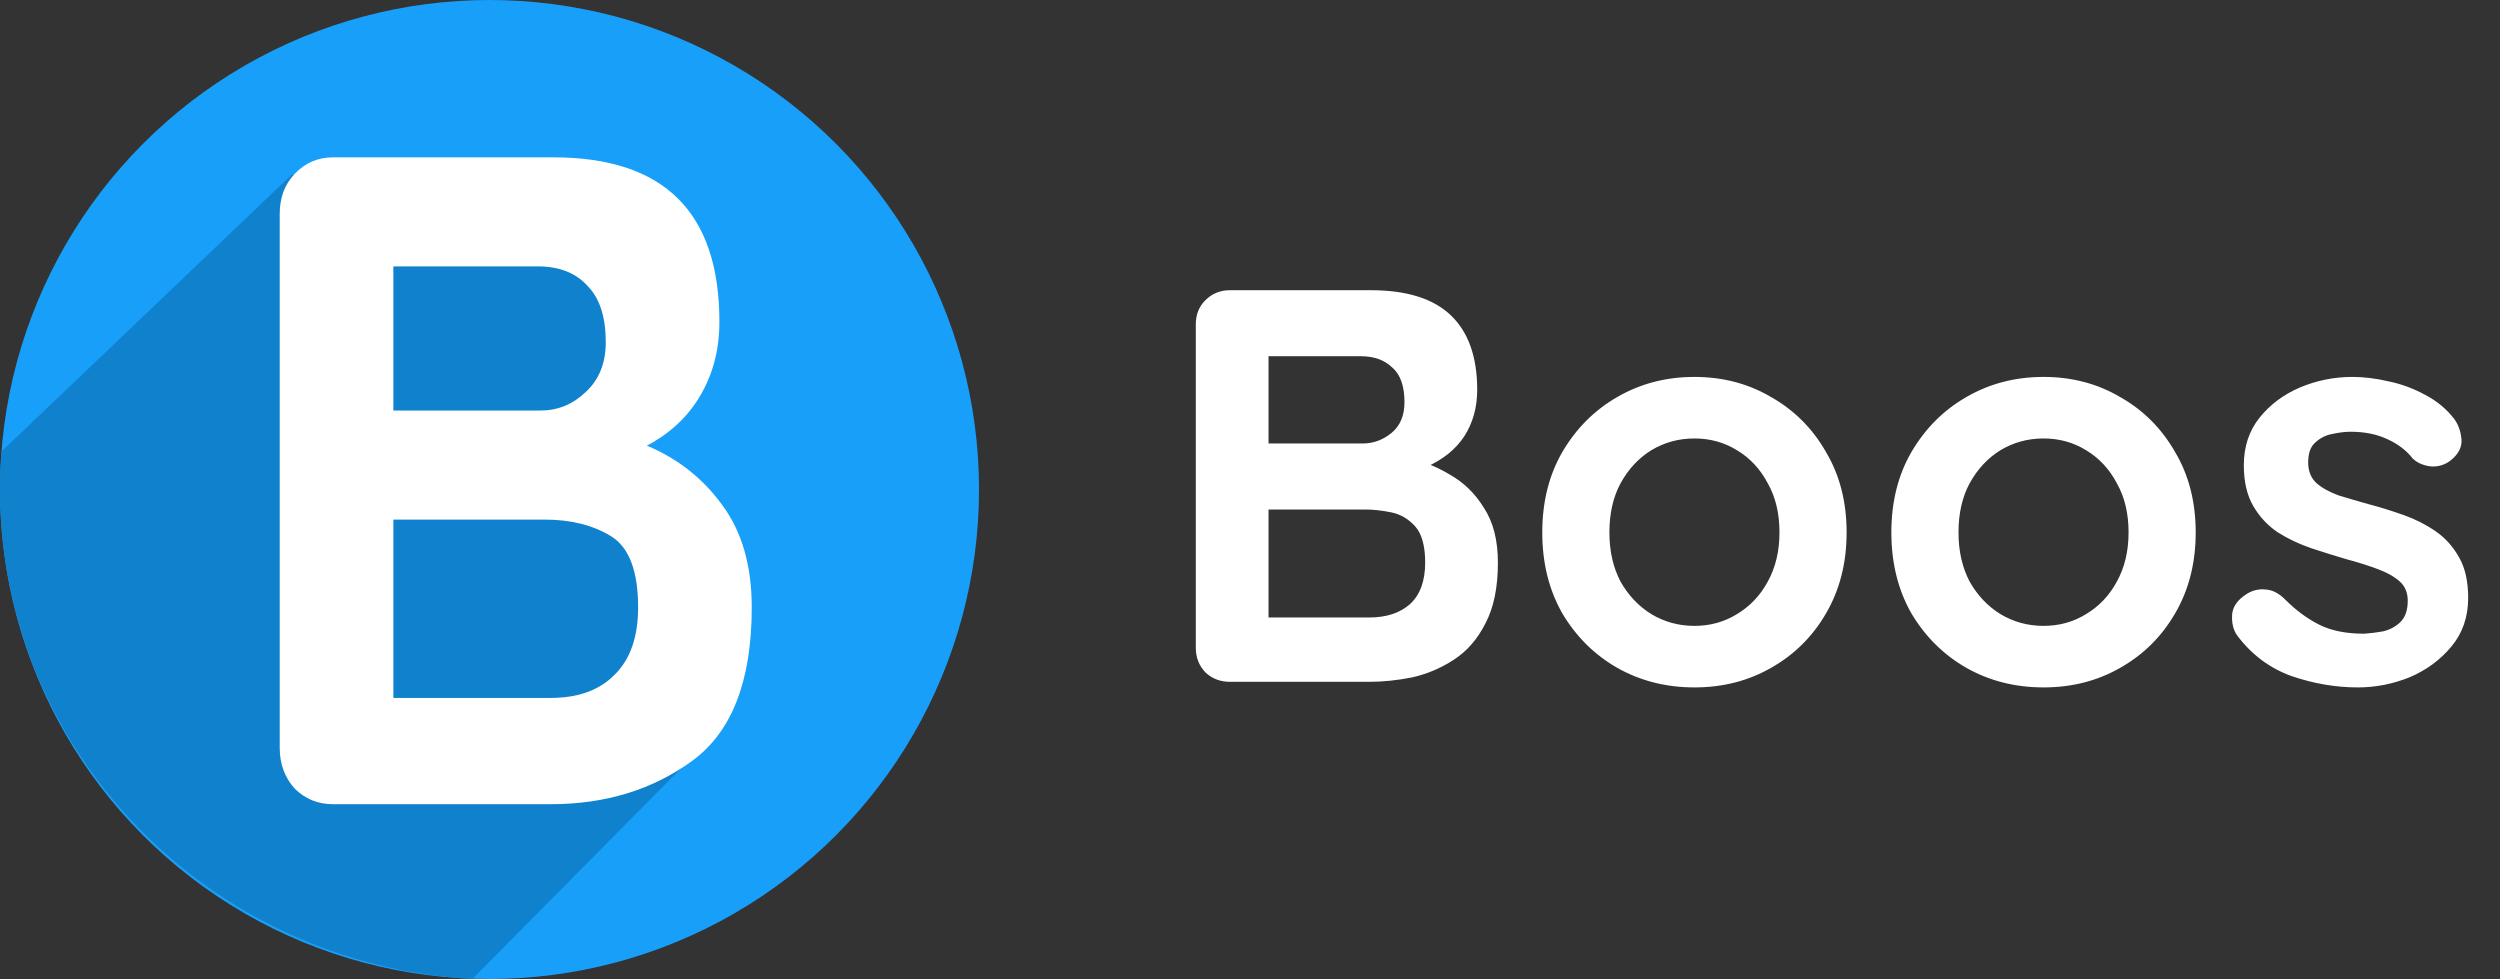 <svg
            width="143"
            height="56"
            viewBox="0 0 143 56"
            fill="none"
            xmlns="http://www.w3.org/2000/svg"
          >
            <rect x="0" y="0" width="143" height="56" fill="#333333" stroke="none"/>
            <circle cx="28" cy="28" r="28" fill="#189FF9" />
            <path
              d="M27.018 56C11.95 55.15 0 42.947 0 28.018C0 27.281 0.029 26.55 0.086 25.826L16.678 10L35.741 12.603L39.028 17.808L35.741 24.965L39.028 29.52L41 41.883L27.018 56Z"
              fill="#0F81CD"
            />
            <path
              d="M37 25.491C38.767 26.231 40.2 27.359 41.3 28.874C42.433 30.39 43 32.345 43 34.741C43 38.935 41.867 41.859 39.6 43.516C37.333 45.172 34.633 46 31.5 46H19.05C18.183 46 17.45 45.7 16.85 45.101C16.283 44.467 16 43.692 16 42.776V12.224C16 11.308 16.283 10.55 16.85 9.951C17.45 9.317 18.183 9 19.05 9H31.65C37.983 9 41.15 12.136 41.15 18.409C41.15 19.994 40.783 21.404 40.05 22.637C39.35 23.835 38.333 24.787 37 25.491ZM34.65 19.571C34.65 18.127 34.3 17.052 33.6 16.347C32.933 15.607 31.983 15.237 30.75 15.237H22.5V23.483H30.9C31.9 23.483 32.767 23.131 33.5 22.426C34.267 21.721 34.65 20.77 34.65 19.571ZM31.5 39.921C33.067 39.921 34.283 39.481 35.15 38.6C36.05 37.719 36.5 36.433 36.5 34.741C36.5 32.662 35.983 31.306 34.95 30.671C33.917 30.037 32.65 29.72 31.15 29.72H22.5V39.921H31.5Z"
              fill="white"
            />
            <path
              d="M78.416 16.6C80.464 16.6 81.989 17.08 82.992 18.04C83.995 19 84.496 20.419 84.496 22.296C84.496 23.299 84.251 24.184 83.76 24.952C83.269 25.699 82.544 26.285 81.584 26.712C80.624 27.117 79.44 27.32 78.032 27.32L78.16 25.88C78.821 25.88 79.579 25.976 80.432 26.168C81.285 26.339 82.107 26.659 82.896 27.128C83.707 27.576 84.368 28.216 84.88 29.048C85.413 29.859 85.68 30.904 85.68 32.184C85.68 33.592 85.445 34.744 84.976 35.64C84.528 36.536 83.931 37.229 83.184 37.72C82.437 38.211 81.637 38.552 80.784 38.744C79.931 38.915 79.109 39 78.32 39H70.352C69.797 39 69.328 38.819 68.944 38.456C68.581 38.072 68.4 37.603 68.4 37.048V18.552C68.4 17.997 68.581 17.539 68.944 17.176C69.328 16.792 69.797 16.6 70.352 16.6H78.416ZM77.84 20.376H72.144L72.56 19.864V25.656L72.176 25.368H77.936C78.555 25.368 79.109 25.165 79.6 24.76C80.091 24.355 80.336 23.768 80.336 23C80.336 22.083 80.101 21.421 79.632 21.016C79.184 20.589 78.587 20.376 77.84 20.376ZM78.096 29.144H72.272L72.56 28.888V35.64L72.24 35.32H78.32C79.301 35.32 80.08 35.064 80.656 34.552C81.232 34.019 81.52 33.229 81.52 32.184C81.52 31.224 81.328 30.531 80.944 30.104C80.56 29.677 80.101 29.411 79.568 29.304C79.035 29.197 78.544 29.144 78.096 29.144ZM105.626 30.456C105.626 32.205 105.231 33.752 104.442 35.096C103.674 36.419 102.628 37.453 101.306 38.2C100.004 38.947 98.543 39.32 96.921 39.32C95.3 39.32 93.828 38.947 92.505 38.2C91.204 37.453 90.159 36.419 89.37 35.096C88.602 33.752 88.218 32.205 88.218 30.456C88.218 28.707 88.602 27.171 89.37 25.848C90.159 24.504 91.204 23.459 92.505 22.712C93.828 21.944 95.3 21.56 96.921 21.56C98.543 21.56 100.004 21.944 101.306 22.712C102.628 23.459 103.674 24.504 104.442 25.848C105.231 27.171 105.626 28.707 105.626 30.456ZM101.786 30.456C101.786 29.368 101.562 28.429 101.114 27.64C100.687 26.829 100.1 26.2 99.353 25.752C98.628 25.304 97.817 25.08 96.921 25.08C96.025 25.08 95.204 25.304 94.457 25.752C93.732 26.2 93.145 26.829 92.698 27.64C92.271 28.429 92.058 29.368 92.058 30.456C92.058 31.523 92.271 32.461 92.698 33.272C93.145 34.061 93.732 34.68 94.457 35.128C95.204 35.576 96.025 35.8 96.921 35.8C97.817 35.8 98.628 35.576 99.353 35.128C100.1 34.68 100.687 34.061 101.114 33.272C101.562 32.461 101.786 31.523 101.786 30.456ZM125.594 30.456C125.594 32.205 125.2 33.752 124.41 35.096C123.642 36.419 122.597 37.453 121.274 38.2C119.973 38.947 118.512 39.32 116.89 39.32C115.269 39.32 113.797 38.947 112.474 38.2C111.173 37.453 110.128 36.419 109.338 35.096C108.57 33.752 108.186 32.205 108.186 30.456C108.186 28.707 108.57 27.171 109.338 25.848C110.128 24.504 111.173 23.459 112.474 22.712C113.797 21.944 115.269 21.56 116.89 21.56C118.512 21.56 119.973 21.944 121.274 22.712C122.597 23.459 123.642 24.504 124.41 25.848C125.2 27.171 125.594 28.707 125.594 30.456ZM121.754 30.456C121.754 29.368 121.53 28.429 121.082 27.64C120.656 26.829 120.069 26.2 119.322 25.752C118.597 25.304 117.786 25.08 116.89 25.08C115.994 25.08 115.173 25.304 114.426 25.752C113.701 26.2 113.114 26.829 112.666 27.64C112.24 28.429 112.026 29.368 112.026 30.456C112.026 31.523 112.24 32.461 112.666 33.272C113.114 34.061 113.701 34.68 114.426 35.128C115.173 35.576 115.994 35.8 116.89 35.8C117.786 35.8 118.597 35.576 119.322 35.128C120.069 34.68 120.656 34.061 121.082 33.272C121.53 32.461 121.754 31.523 121.754 30.456ZM127.963 36.344C127.75 36.045 127.654 35.661 127.675 35.192C127.696 34.723 127.974 34.317 128.507 33.976C128.848 33.763 129.211 33.677 129.595 33.72C129.979 33.741 130.352 33.933 130.715 34.296C131.334 34.915 131.984 35.395 132.667 35.736C133.35 36.077 134.203 36.248 135.227 36.248C135.547 36.227 135.899 36.184 136.283 36.12C136.667 36.035 136.998 35.864 137.275 35.608C137.574 35.331 137.723 34.915 137.723 34.36C137.723 33.891 137.563 33.517 137.243 33.24C136.923 32.963 136.496 32.728 135.963 32.536C135.451 32.344 134.875 32.163 134.235 31.992C133.574 31.8 132.891 31.587 132.187 31.352C131.504 31.117 130.875 30.819 130.299 30.456C129.723 30.072 129.254 29.571 128.891 28.952C128.528 28.333 128.347 27.555 128.347 26.616C128.347 25.549 128.646 24.643 129.243 23.896C129.84 23.149 130.608 22.573 131.547 22.168C132.507 21.763 133.51 21.56 134.555 21.56C135.216 21.56 135.91 21.645 136.635 21.816C137.36 21.965 138.054 22.221 138.715 22.584C139.376 22.925 139.931 23.384 140.379 23.96C140.614 24.28 140.752 24.664 140.795 25.112C140.838 25.56 140.635 25.965 140.187 26.328C139.867 26.584 139.494 26.701 139.067 26.68C138.64 26.637 138.288 26.488 138.011 26.232C137.648 25.763 137.158 25.389 136.539 25.112C135.942 24.835 135.248 24.696 134.459 24.696C134.139 24.696 133.787 24.739 133.403 24.824C133.04 24.888 132.72 25.048 132.443 25.304C132.166 25.539 132.027 25.923 132.027 26.456C132.027 26.947 132.187 27.341 132.507 27.64C132.827 27.917 133.254 28.152 133.787 28.344C134.342 28.515 134.928 28.685 135.547 28.856C136.187 29.027 136.838 29.229 137.499 29.464C138.16 29.699 138.768 30.008 139.323 30.392C139.878 30.776 140.326 31.277 140.667 31.896C141.008 32.493 141.179 33.261 141.179 34.2C141.179 35.288 140.859 36.216 140.219 36.984C139.579 37.752 138.779 38.339 137.819 38.744C136.859 39.128 135.878 39.32 134.875 39.32C133.616 39.32 132.358 39.107 131.099 38.68C129.84 38.232 128.795 37.453 127.963 36.344Z"
              fill="white"
            />
          </svg>